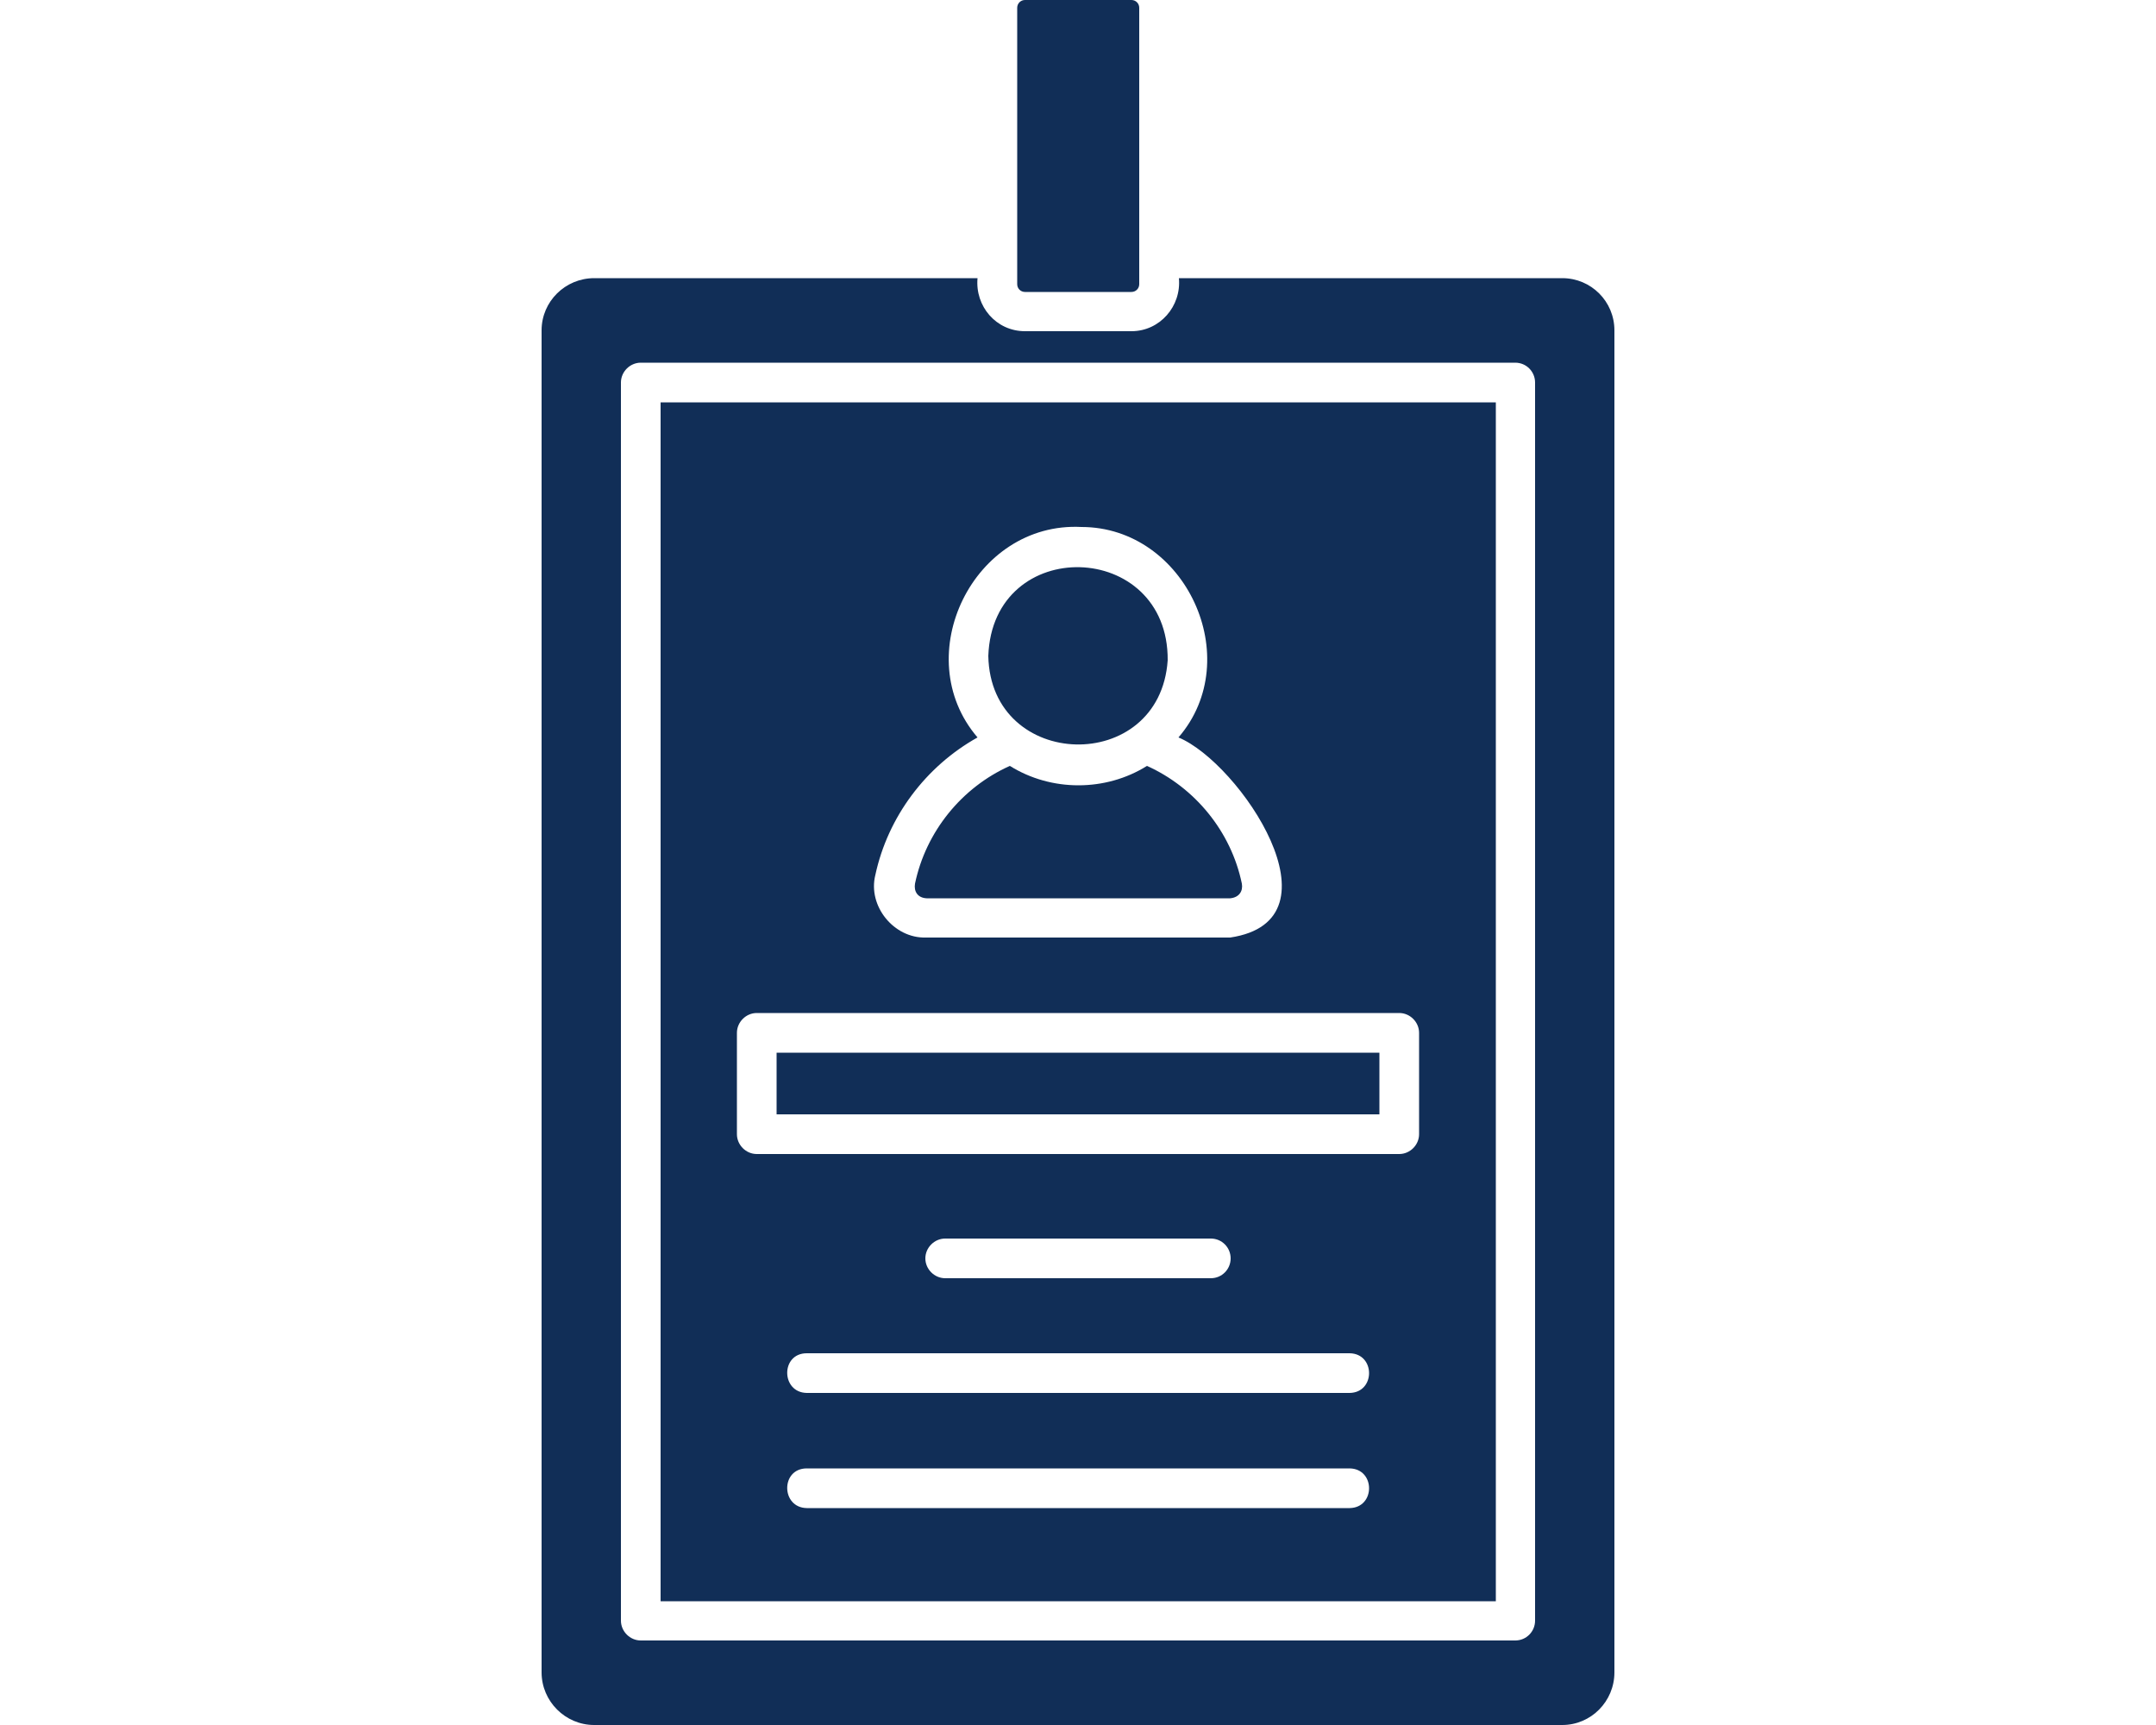 <?xml version="1.0" encoding="UTF-8"?>
<svg id="Layer_2" xmlns="http://www.w3.org/2000/svg" xmlns:xlink="http://www.w3.org/1999/xlink" viewBox="0 0 50 40">
  <defs>
    <style>
      .cls-1 {
        fill: #112e57;
      }

      .cls-2 {
        fill: none;
      }

      .cls-3 {
        clip-path: url(#clippath);
      }
    </style>
    <clipPath id="clippath">
      <rect class="cls-2" width="50" height="40"/>
    </clipPath>
  </defs>
  <g id="Layer_1-2" data-name="Layer_1">
    <g class="cls-3">
      <path class="cls-1" d="M23.59,6.59V.18c0-.1.08-.18.18-.18h2.47c.1,0,.18.08.18.18v6.41c0,.1-.08.18-.18.18h-2.47c-.1,0-.18-.08-.18-.18ZM37.44,7.66v31.12c0,.67-.54,1.22-1.21,1.22H13.78c-.67,0-1.22-.55-1.22-1.22V7.66c0-.67.55-1.21,1.22-1.21h8.89c-.06.65.43,1.23,1.1,1.23h2.47c.66,0,1.16-.58,1.1-1.23h8.89c.67,0,1.21.54,1.21,1.21h0ZM35.6,8.87c0-.25-.2-.46-.46-.46H14.86c-.25,0-.46.21-.46.46v28.71c0,.25.21.46.46.46h20.28c.26,0,.46-.21.46-.46V8.87ZM15.32,9.33h19.37v27.8H15.32s0-27.8,0-27.8ZM31.3,34.05h-12.59c-.61,0-.6.91,0,.92h12.59c.6-.01.6-.91,0-.92h0ZM31.3,31.38h-12.59c-.61,0-.6.91,0,.92h12.59c.6-.01.6-.91,0-.92h0ZM21.92,29.64h6.16c.26,0,.46-.21.46-.46s-.2-.46-.46-.46h-6.16c-.25,0-.46.21-.46.46,0,.25.21.46.46.46ZM21.48,21.74h7.05c2.68-.4.22-4.05-1.2-4.64,1.58-1.83.16-4.88-2.25-4.88-2.5-.13-4.03,2.99-2.41,4.88-1.2.67-2.08,1.84-2.37,3.19-.18.72.43,1.47,1.17,1.45h0ZM17.09,26.3c0,.25.21.46.46.46h14.9c.25,0,.46-.21.46-.46v-2.35c0-.25-.21-.46-.46-.46h-14.9c-.25,0-.46.21-.46.46v2.35ZM27.08,15.31c.02-2.8-4.06-2.92-4.16-.1.05,2.67,3.98,2.77,4.16.1ZM21.48,20.83h7.05c.21-.02.3-.17.27-.34-.25-1.21-1.09-2.23-2.2-2.73-.96.6-2.22.6-3.18,0-1.12.5-1.95,1.53-2.2,2.73-.03.18.06.33.27.34h0ZM31.99,24.41h-13.98v1.43h13.98v-1.43Z"/>
    </g>
  </g>
</svg>